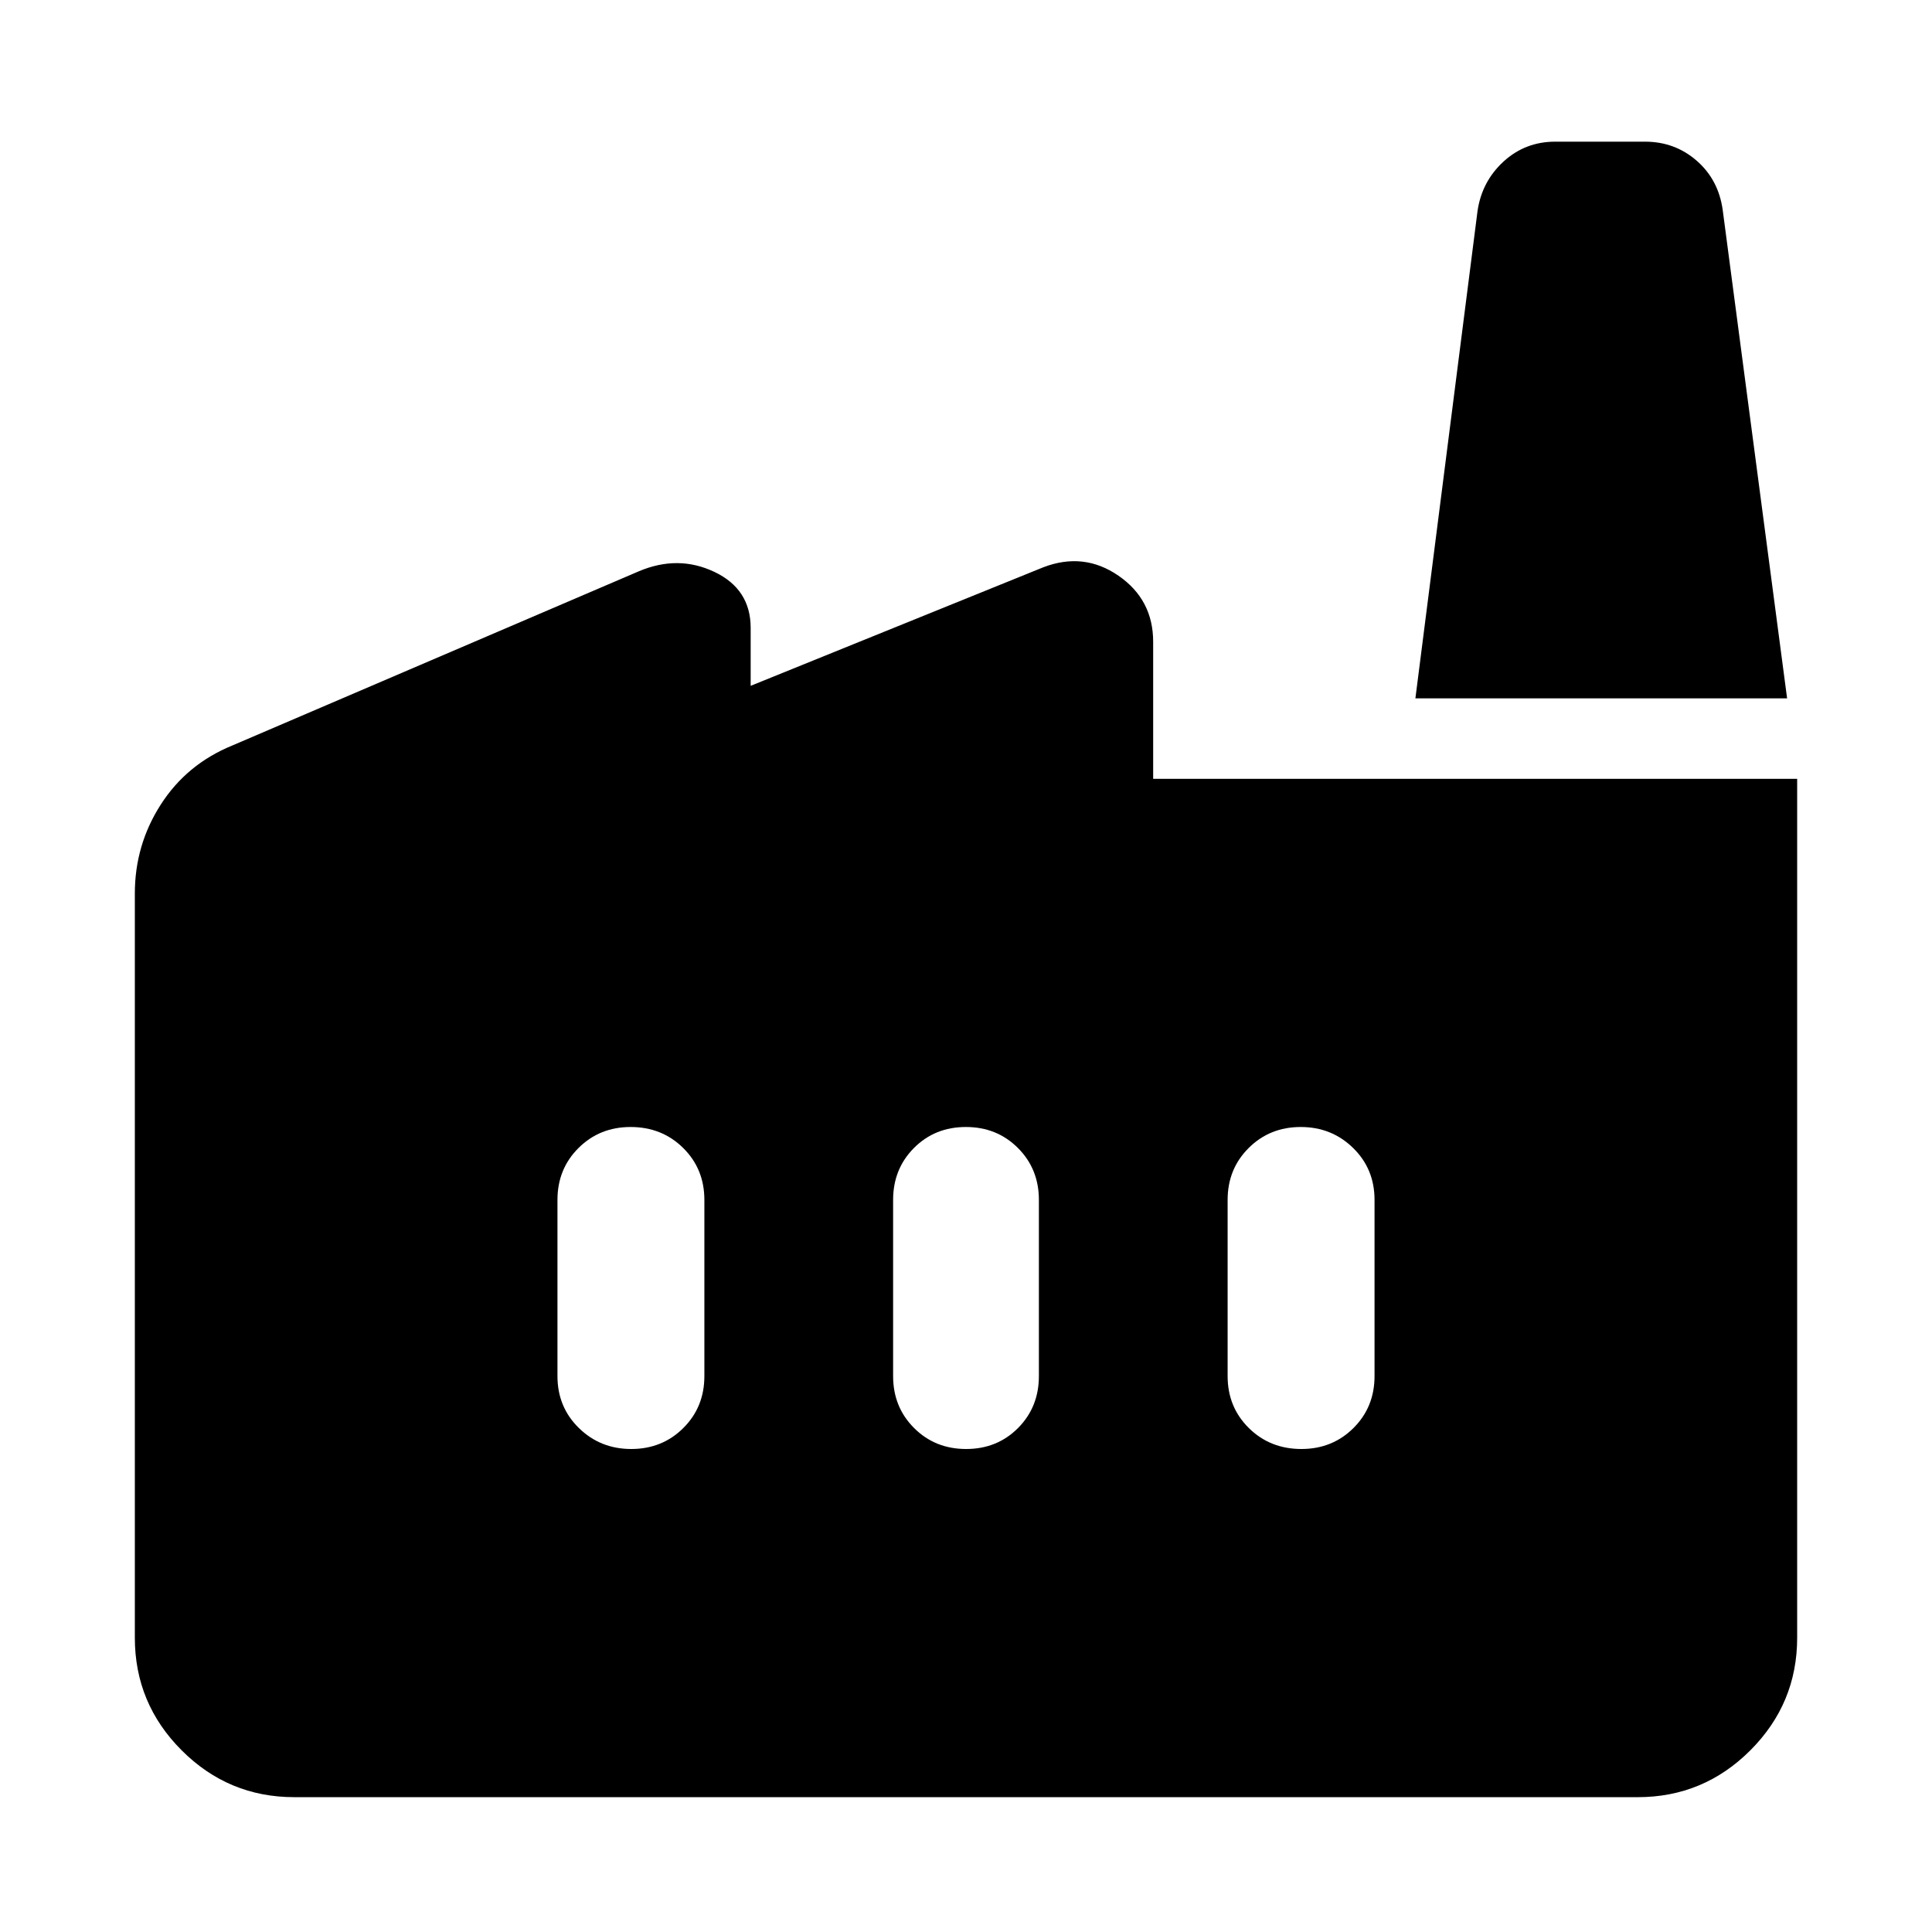 <svg xmlns="http://www.w3.org/2000/svg" width="48" height="48" viewBox="0 96 960 960"><path d="M146.218 989.001q-32.678 0-55.948-23.271Q67 942.46 67 909.782V539.957q0-24.098 12.89-44.18 12.892-20.082 35.545-29.343l202-86.565q19.522-8.261 37.544.304t18.022 27.826v28.783l145.434-58.913q20.087-7.696 37.326 4.197 17.24 11.893 17.24 32.847v68.086h320v426.783q0 32.678-23.271 55.948-23.27 23.271-55.948 23.271H146.218Zm741.783-546.002H703.304l30.87-242.129q2.141-14.715 12.924-24.597 10.782-9.882 25.685-9.882h44.608q14.801 0 25.655 9.438 10.853 9.438 12.955 24.475l32 242.695ZM480.056 816q15.417 0 25.789-10.413 10.373-10.412 10.373-25.805v-87.564q0-15.393-10.429-25.805Q495.36 656 479.944 656q-15.417 0-25.789 10.413-10.373 10.412-10.373 25.805v87.564q0 15.393 10.429 25.805Q464.64 816 480.056 816Zm-166.376 0q15.373 0 25.847-10.413Q350 795.175 350 779.782v-87.564q0-15.393-10.543-25.805Q328.914 656 313.329 656q-15.373 0-25.851 10.413-10.479 10.412-10.479 25.805v87.564q0 15.393 10.654 25.805Q298.307 816 313.68 816Zm332.991 0q15.373 0 25.851-10.413 10.479-10.412 10.479-25.805v-87.564q0-15.393-10.654-25.805Q661.693 656 646.32 656q-15.373 0-25.847 10.413Q610 676.825 610 692.218v87.564q0 15.393 10.543 25.805Q631.086 816 646.671 816Z"/></svg>